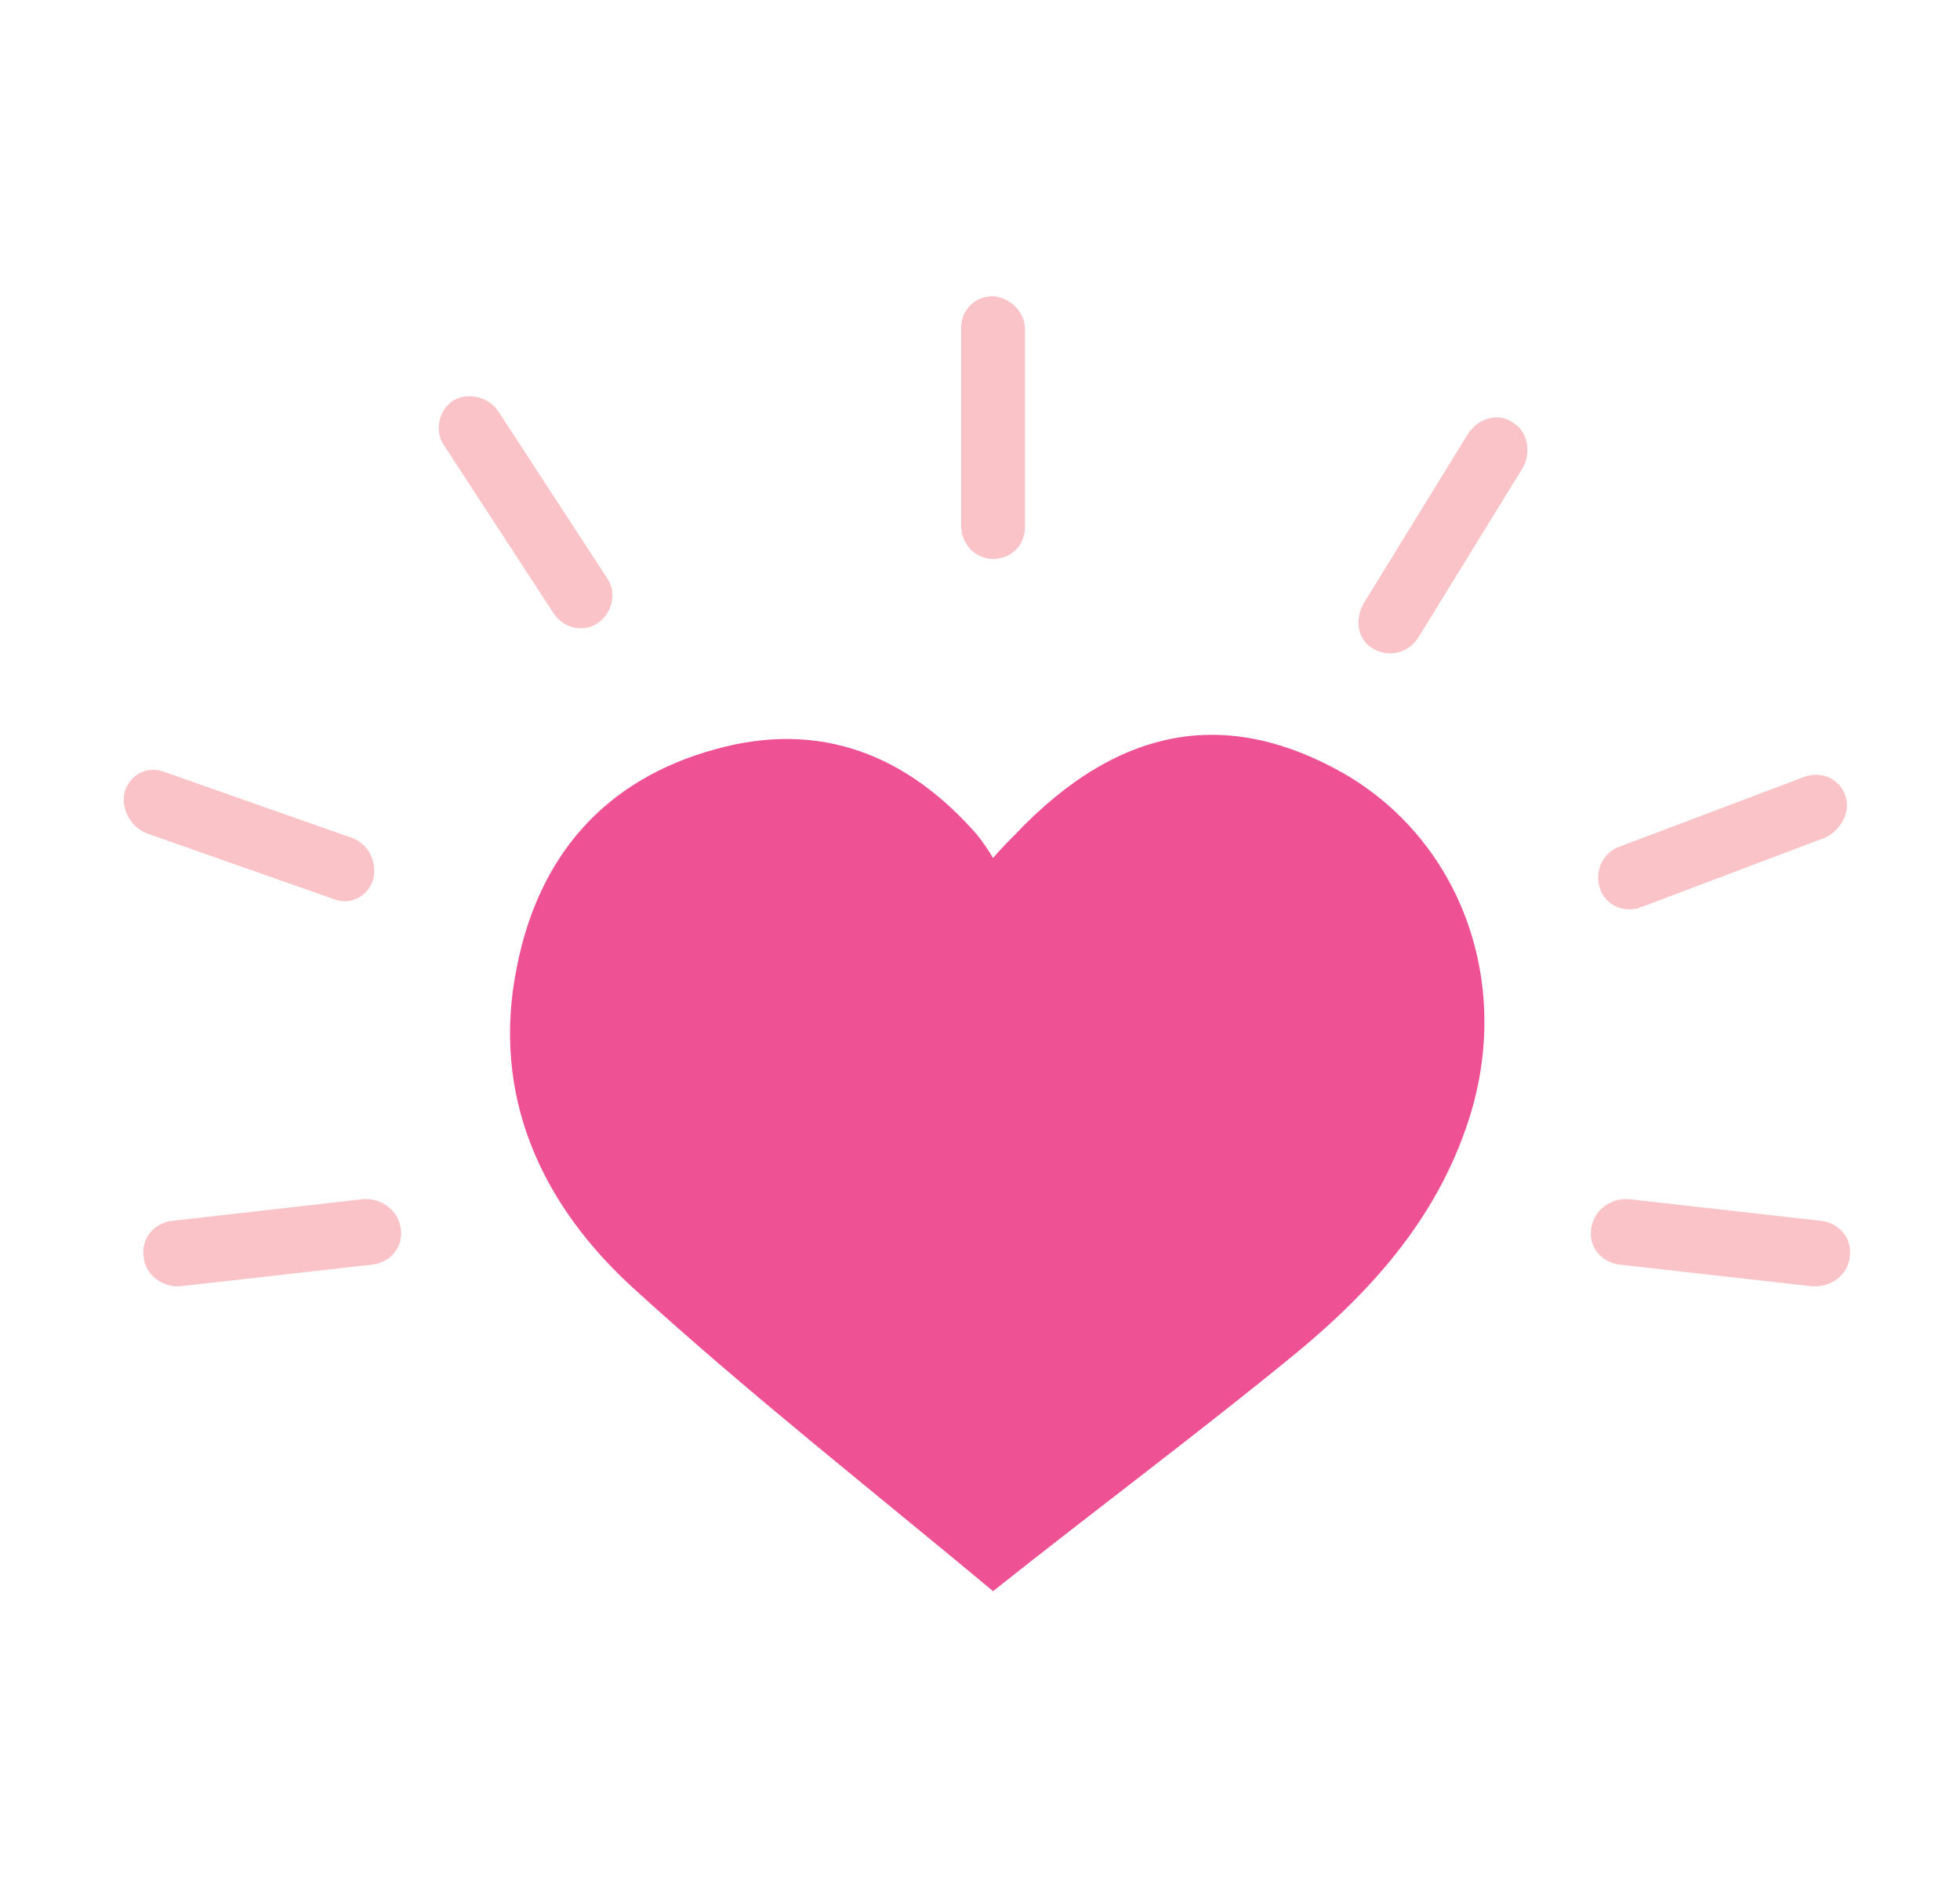 <svg id="Layer_1" xmlns="http://www.w3.org/2000/svg" viewBox="0 0 135 130"><style>.st0{fill:none;} .st1{fill:#EF5195;} .st2{fill:#FAC3C7;}</style><path class="st0" d="M-57 0h250v130H-57z"/><path class="st1" d="M68.4 109.6c-8.4-7-16.8-13.6-24.7-20.8-6.4-5.8-9.9-13.3-8.1-22.2 1.5-7.6 6-12.9 13.7-15 7.2-2 13.2.4 18 5.9.4.5.8 1.1 1.1 1.6.5-.6 1.2-1.3 1.5-1.6 7.3-7.7 14.8-8.7 22.7-4.2 7.9 4.6 11.5 14.1 8.7 23.4-2.1 6.9-6.6 12-11.9 16.4-6.7 5.5-13.7 10.7-21 16.5z"/><path class="st2" d="M31.2 27.6c-1 .7-1.3 2.1-.6 3.1l7.5 11.5c.7 1.1 2.1 1.4 3.1.7s1.3-2.1.6-3.1l-7.5-11.5c-.7-1-2.1-1.3-3.1-.7zM68.4 20.4c-1.2 0-2.2.9-2.2 2.2v13.6c0 1.3 1 2.3 2.2 2.3s2.2-.9 2.2-2.2V22.7c0-1.2-1-2.2-2.2-2.3zM8.6 54.5c.4-1.2 1.6-1.8 2.8-1.3l12.8 4.5c1.2.4 1.8 1.7 1.5 2.9-.4 1.2-1.6 1.8-2.8 1.3l-12.8-4.5c-1.2-.5-1.8-1.8-1.5-2.9zM9.9 86.6c-.2-1.2.6-2.3 1.9-2.5L25 82.6c1.2-.1 2.4.7 2.6 2 .2 1.2-.6 2.3-1.9 2.5l-13.3 1.5c-1.2.1-2.4-.8-2.5-2zM104.2 29.1c1 .6 1.3 2 .7 3.1l-7.2 11.7c-.7 1.1-2 1.4-3.1.8s-1.3-2-.7-3.1l7.2-11.7c.7-1.1 2.1-1.5 3.1-.8z"/><g><path class="st2" d="M127.1 54.8c-.4-1.2-1.7-1.7-2.8-1.3l-12.7 4.8c-1.2.4-1.8 1.7-1.4 2.9.4 1.2 1.7 1.7 2.8 1.3l12.7-4.8c1.1-.5 1.8-1.8 1.4-2.9zM127.4 86.6c.2-1.2-.6-2.3-1.9-2.5l-13.3-1.5c-1.2-.1-2.4.7-2.6 2-.2 1.2.6 2.3 1.9 2.5l13.3 1.5c1.3.1 2.5-.8 2.6-2z"/></g></svg>